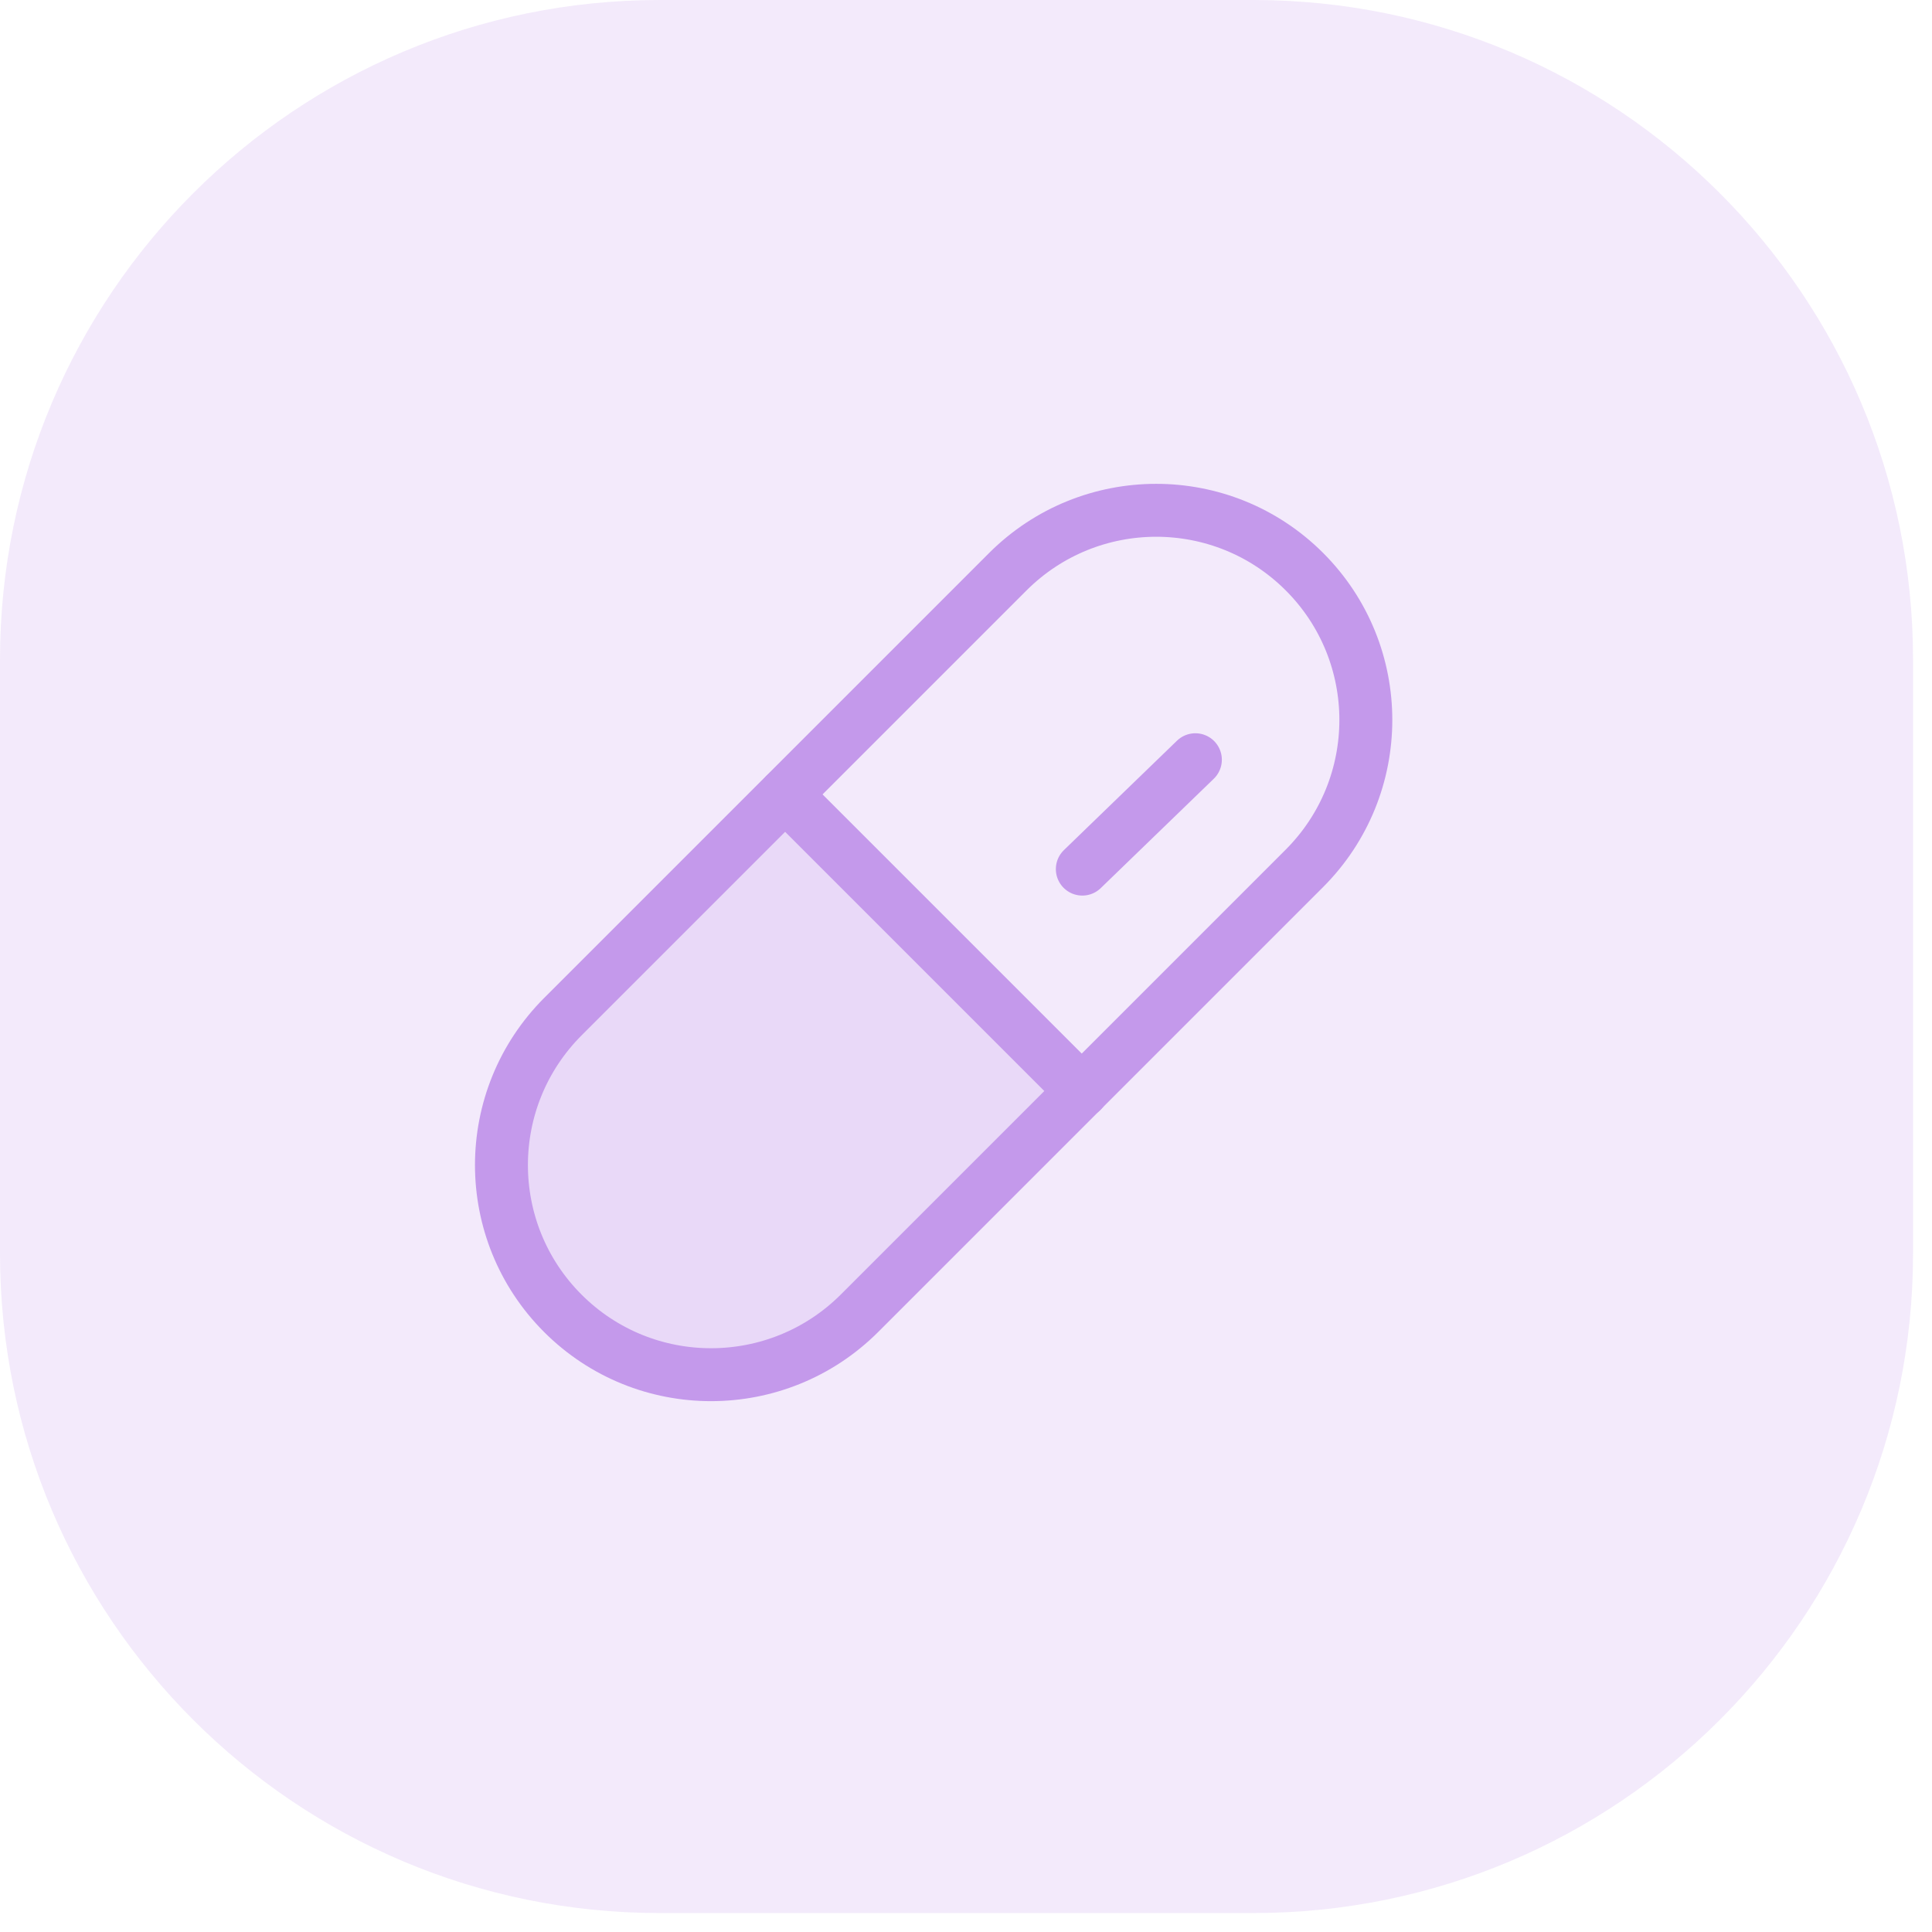 <svg width="73" height="73" viewBox="0 0 73 73" fill="none" xmlns="http://www.w3.org/2000/svg">
<path opacity="0.2" d="M47.359 0H24.926C11.16 0 0 11.16 0 24.926V47.359C0 61.125 11.16 72.284 24.926 72.284H47.359C61.125 72.284 72.284 61.125 72.284 47.359V24.926C72.284 11.16 61.125 0 47.359 0Z" fill="#C499EB"/>
<path opacity="0.2" d="M32.471 49.633C31.736 50.37 30.863 50.955 29.901 51.354C28.939 51.753 27.909 51.958 26.868 51.958C25.826 51.958 24.796 51.753 23.834 51.354C22.872 50.955 21.999 50.37 21.264 49.633C20.527 48.898 19.942 48.024 19.543 47.063C19.144 46.101 18.939 45.07 18.939 44.029C18.939 42.988 19.144 41.958 19.543 40.996C19.942 40.034 20.527 39.161 21.264 38.426L29.669 30.02L40.877 41.227L32.471 49.633Z" fill="#C499EB"/>
<path d="M38.075 21.607L21.272 38.41C18.174 41.508 18.172 46.528 21.266 49.623C24.361 52.718 29.381 52.715 32.48 49.617L49.283 32.814C52.381 29.716 52.383 24.696 49.288 21.601C46.193 18.506 41.173 18.509 38.075 21.607Z" stroke="#C499EB" stroke-width="2" stroke-linecap="round" stroke-linejoin="round"/>
<path d="M29.669 30.02L40.877 41.227" stroke="#C499EB" stroke-width="2" stroke-linecap="round" stroke-linejoin="round"/>
<path d="M40.895 32.839L45.167 28.706" stroke="#C499EB" stroke-width="2" stroke-linecap="round" stroke-linejoin="round"/>
</svg>
